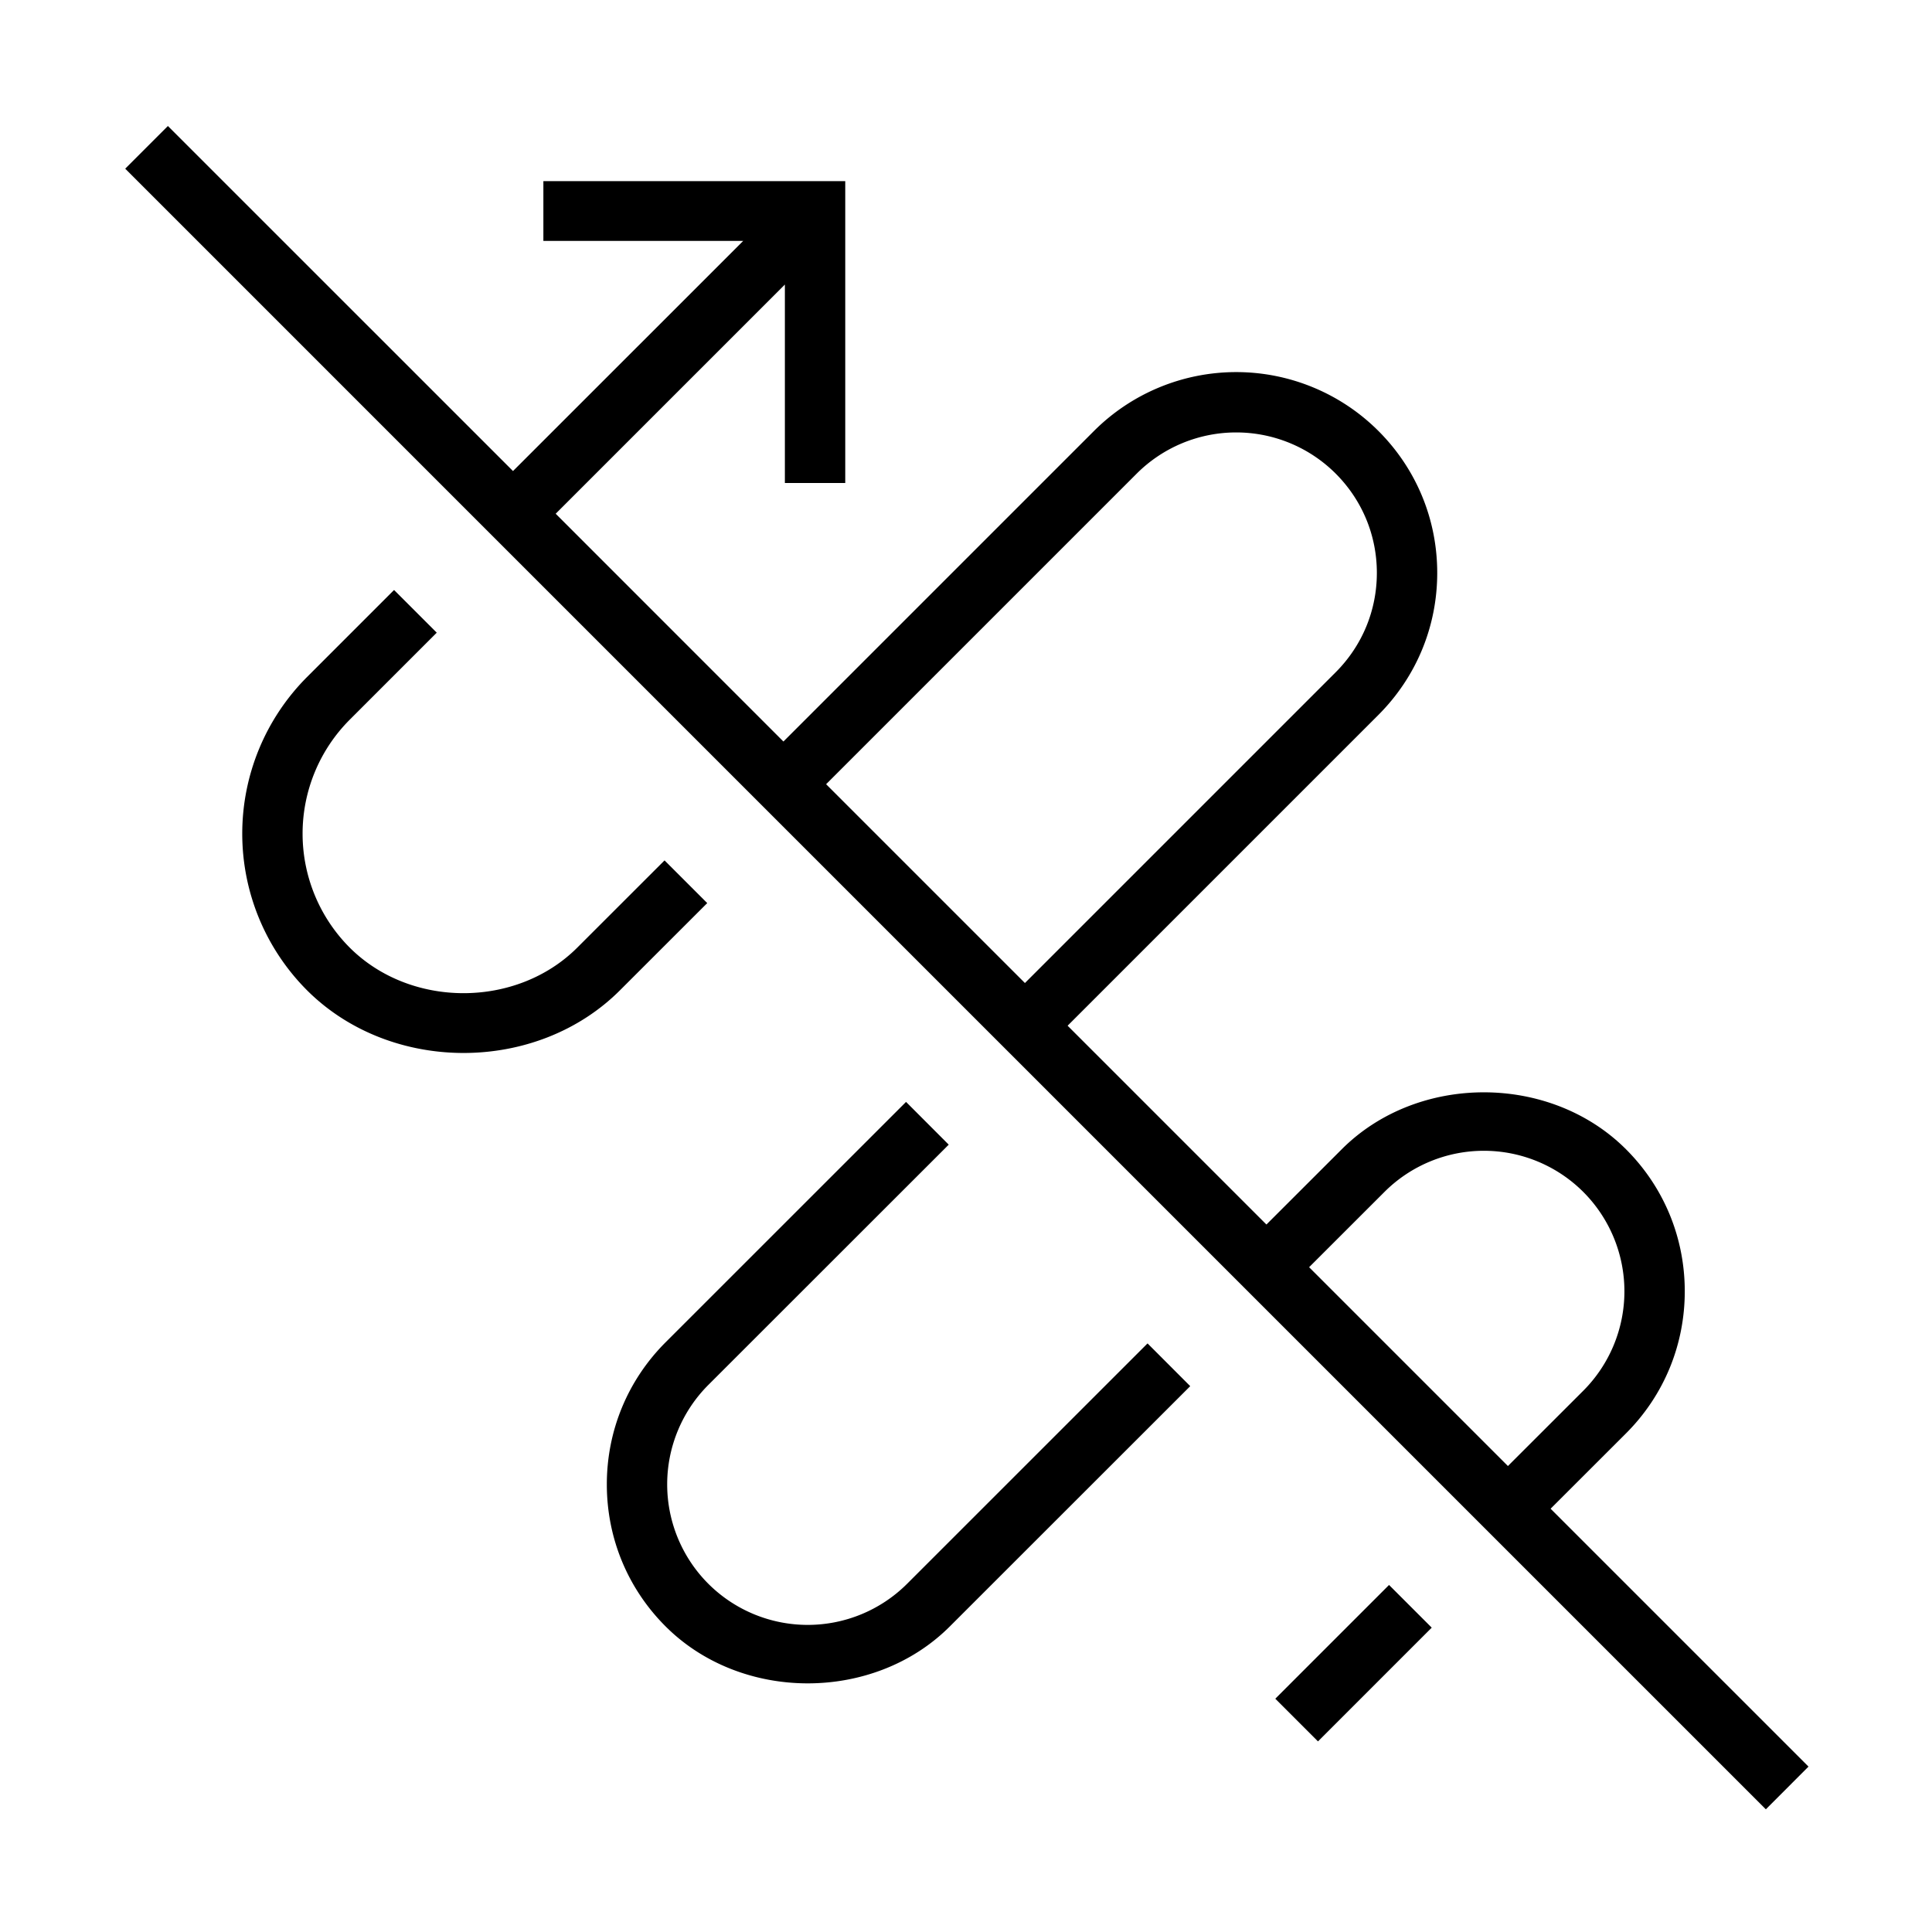 <svg xmlns="http://www.w3.org/2000/svg" viewBox="0 0 32 32"><path d="M23.007 26.252l.707.707-1.884 1.884-.707-.707 1.884-1.884zM11.714 14.958l-.707-.707-1.444 1.443c-1.007 1.008-2.764 1.008-3.772 0a2.672 2.672 0 0 1 0-3.772l1.443-1.443-.707-.707-1.443 1.443a3.673 3.673 0 0 0 0 5.186c1.387 1.386 3.802 1.386 5.186 0l1.444-1.443zm3.311 11.274a2.33 2.33 0 0 1-3.293 0 2.33 2.33 0 0 1 0-3.293l3.982-3.98-.707-.708-3.982 3.981c-.629.629-.974 1.465-.974 2.354s.345 1.725.974 2.353c1.258 1.257 3.45 1.257 4.707 0l3.982-3.98-.707-.708-3.982 3.981zm14.93 3.028l-.707.708L2.074 2.794l.707-.707 5.716 5.715L12.31 3.99H9V3h5v5h-1V4.713L9.204 8.509l3.772 3.773 5.146-5.146a3.333 3.333 0 0 1 4.707 0c.629.628.976 1.464.976 2.353s-.347 1.725-.976 2.354l-5.146 5.146 3.293 3.293 1.248-1.247c1.257-1.257 3.449-1.257 4.707 0 .629.628.974 1.464.974 2.353s-.345 1.725-.974 2.354l-1.248 1.247 4.272 4.272zm-8.272-8.271l3.293 3.293 1.248-1.247a2.33 2.33 0 0 0 0-3.293 2.33 2.33 0 0 0-3.293 0l-1.248 1.247zm-8-8l3.293 3.293 5.146-5.146c.44-.44.683-1.025.683-1.647s-.243-1.206-.683-1.646a2.332 2.332 0 0 0-3.293 0l-5.146 5.146z"/><path fill="none" d="M0 0h32v32H0z"/></svg>